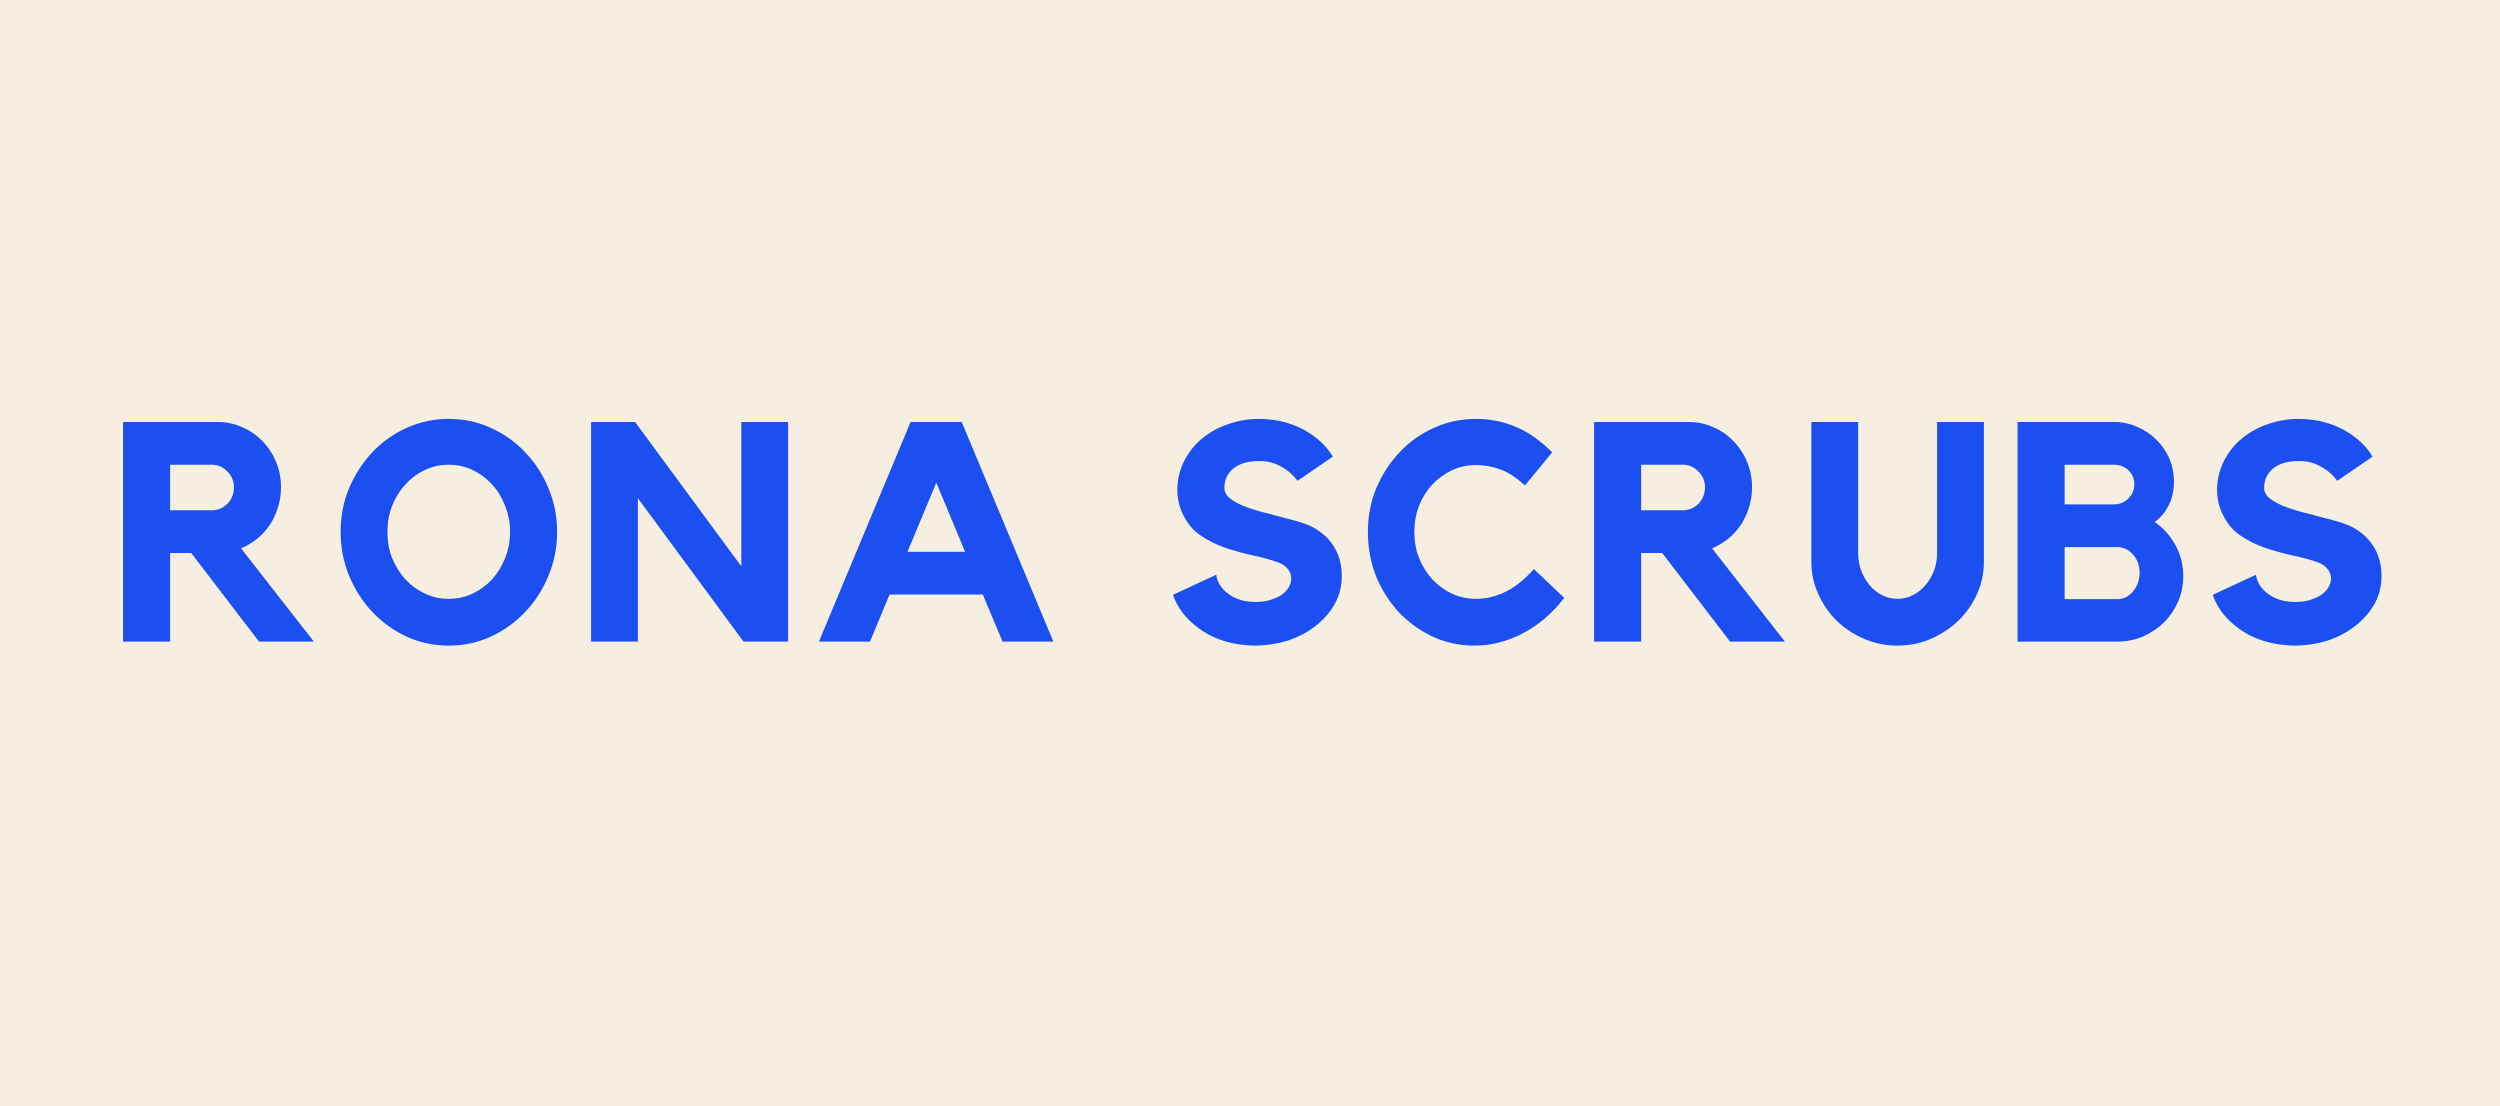 <svg width="113" height="50" viewBox="0 0 113 50" fill="none" xmlns="http://www.w3.org/2000/svg">
<rect width="113" height="50" fill="#F6EEE1"/>
<rect width="112" height="50" fill="#F6EEE1"/>
<path d="M12.702 22.028C12.702 22.345 12.655 22.649 12.562 22.938C12.478 23.218 12.357 23.479 12.198 23.722C12.039 23.955 11.848 24.165 11.624 24.352C11.4 24.529 11.157 24.674 10.896 24.786L14.186 29H11.708L8.642 24.996H7.69V29H5.562V19.074H9.846C10.238 19.074 10.607 19.153 10.952 19.312C11.307 19.461 11.61 19.671 11.862 19.942C12.123 20.203 12.329 20.516 12.478 20.88C12.627 21.235 12.702 21.617 12.702 22.028ZM9.58 23.064C9.851 23.064 10.084 22.966 10.28 22.77C10.476 22.565 10.574 22.317 10.574 22.028C10.574 21.748 10.476 21.51 10.28 21.314C10.084 21.109 9.851 21.006 9.58 21.006H7.69V23.064H9.58ZM20.283 18.934C20.955 18.934 21.59 19.069 22.187 19.34C22.785 19.611 23.303 19.979 23.741 20.446C24.189 20.913 24.539 21.454 24.791 22.07C25.053 22.686 25.183 23.344 25.183 24.044C25.183 24.735 25.053 25.393 24.791 26.018C24.539 26.643 24.189 27.189 23.741 27.656C23.303 28.123 22.785 28.496 22.187 28.776C21.59 29.047 20.955 29.182 20.283 29.182C19.611 29.182 18.977 29.047 18.379 28.776C17.782 28.496 17.264 28.123 16.825 27.656C16.387 27.189 16.037 26.643 15.775 26.018C15.523 25.393 15.397 24.735 15.397 24.044C15.397 23.344 15.523 22.686 15.775 22.07C16.037 21.454 16.387 20.913 16.825 20.446C17.264 19.979 17.782 19.611 18.379 19.34C18.977 19.069 19.611 18.934 20.283 18.934ZM20.283 27.068C20.666 27.068 21.025 26.989 21.361 26.83C21.697 26.671 21.991 26.457 22.243 26.186C22.495 25.906 22.691 25.584 22.831 25.22C22.981 24.856 23.055 24.464 23.055 24.044C23.055 23.624 22.981 23.232 22.831 22.868C22.691 22.495 22.495 22.173 22.243 21.902C21.991 21.622 21.697 21.403 21.361 21.244C21.025 21.085 20.666 21.006 20.283 21.006C19.901 21.006 19.541 21.085 19.205 21.244C18.869 21.403 18.575 21.622 18.323 21.902C18.071 22.173 17.871 22.495 17.721 22.868C17.581 23.232 17.511 23.624 17.511 24.044C17.511 24.464 17.581 24.856 17.721 25.22C17.871 25.584 18.071 25.906 18.323 26.186C18.575 26.457 18.869 26.671 19.205 26.83C19.541 26.989 19.901 27.068 20.283 27.068ZM33.508 19.074H35.622V29H33.606L28.832 22.518V29H26.718V19.074H28.706L33.508 25.598V19.074ZM43.469 19.074L47.613 29H45.317L44.421 26.872H40.207L39.325 29H37.015L41.159 19.074H43.469ZM43.623 24.94L42.321 21.818L41.019 24.94H43.623ZM59.445 23.89C59.837 24.123 60.136 24.422 60.341 24.786C60.547 25.15 60.649 25.57 60.649 26.046C60.649 26.494 60.542 26.914 60.327 27.306C60.113 27.689 59.809 28.029 59.417 28.328C59.063 28.599 58.657 28.809 58.199 28.958C57.751 29.098 57.275 29.173 56.771 29.182C56.267 29.182 55.787 29.112 55.329 28.972C54.872 28.832 54.466 28.622 54.111 28.342C53.579 27.941 53.215 27.455 53.019 26.886L54.979 25.976C54.979 26.069 55.012 26.186 55.077 26.326C55.143 26.466 55.245 26.601 55.385 26.732C55.525 26.863 55.707 26.975 55.931 27.068C56.155 27.161 56.431 27.208 56.757 27.208C57.019 27.208 57.247 27.175 57.443 27.11C57.649 27.045 57.817 26.965 57.947 26.872C58.087 26.769 58.19 26.657 58.255 26.536C58.33 26.405 58.367 26.275 58.367 26.144C58.367 25.995 58.316 25.855 58.213 25.724C58.12 25.593 57.971 25.491 57.765 25.416C57.392 25.285 56.995 25.178 56.575 25.094C56.165 25.001 55.763 24.889 55.371 24.758C54.979 24.618 54.615 24.436 54.279 24.212C53.943 23.988 53.677 23.675 53.481 23.274C53.304 22.919 53.215 22.541 53.215 22.14C53.215 21.692 53.318 21.258 53.523 20.838C53.738 20.418 54.027 20.063 54.391 19.774C54.737 19.503 55.124 19.298 55.553 19.158C55.983 19.009 56.435 18.934 56.911 18.934C57.387 18.934 57.84 19.004 58.269 19.144C58.708 19.284 59.1 19.489 59.445 19.76C59.781 20.012 60.047 20.306 60.243 20.642L58.647 21.734C58.451 21.463 58.204 21.249 57.905 21.09C57.616 20.922 57.289 20.838 56.925 20.838C56.421 20.838 56.029 20.95 55.749 21.174C55.479 21.398 55.343 21.692 55.343 22.056C55.343 22.224 55.418 22.373 55.567 22.504C55.726 22.635 55.927 22.751 56.169 22.854C56.421 22.957 56.701 23.05 57.009 23.134C57.317 23.209 57.621 23.288 57.919 23.372C58.227 23.447 58.517 23.526 58.787 23.61C59.058 23.694 59.277 23.787 59.445 23.89ZM66.714 27.068C67.162 27.068 67.601 26.965 68.03 26.76C68.46 26.555 68.894 26.209 69.332 25.724L70.704 27.026C70.154 27.735 69.524 28.272 68.814 28.636C68.114 29 67.391 29.182 66.644 29.182C65.972 29.182 65.342 29.047 64.754 28.776C64.166 28.496 63.653 28.123 63.214 27.656C62.785 27.189 62.444 26.648 62.192 26.032C61.95 25.407 61.828 24.744 61.828 24.044C61.828 23.344 61.954 22.686 62.206 22.07C62.468 21.454 62.818 20.913 63.256 20.446C63.695 19.979 64.213 19.611 64.81 19.34C65.408 19.069 66.042 18.934 66.714 18.934C67.34 18.934 67.932 19.051 68.492 19.284C69.062 19.517 69.617 19.905 70.158 20.446L68.926 21.944C68.534 21.58 68.161 21.337 67.806 21.216C67.461 21.085 67.097 21.02 66.714 21.02C66.332 21.02 65.968 21.099 65.622 21.258C65.286 21.417 64.992 21.631 64.74 21.902C64.488 22.173 64.288 22.495 64.138 22.868C63.998 23.232 63.928 23.624 63.928 24.044C63.928 24.464 63.998 24.856 64.138 25.22C64.288 25.584 64.488 25.906 64.74 26.186C64.992 26.457 65.286 26.671 65.622 26.83C65.968 26.989 66.332 27.068 66.714 27.068ZM79.193 22.028C79.193 22.345 79.146 22.649 79.053 22.938C78.969 23.218 78.847 23.479 78.689 23.722C78.53 23.955 78.339 24.165 78.115 24.352C77.891 24.529 77.648 24.674 77.387 24.786L80.677 29H78.199L75.133 24.996H74.181V29H72.053V19.074H76.337C76.729 19.074 77.097 19.153 77.443 19.312C77.797 19.461 78.101 19.671 78.353 19.942C78.614 20.203 78.819 20.516 78.969 20.88C79.118 21.235 79.193 21.617 79.193 22.028ZM76.071 23.064C76.341 23.064 76.575 22.966 76.771 22.77C76.967 22.565 77.065 22.317 77.065 22.028C77.065 21.748 76.967 21.51 76.771 21.314C76.575 21.109 76.341 21.006 76.071 21.006H74.181V23.064H76.071ZM87.558 19.074H89.672V25.416C89.672 25.911 89.569 26.387 89.364 26.844C89.159 27.301 88.879 27.703 88.524 28.048C88.169 28.393 87.754 28.669 87.278 28.874C86.811 29.079 86.307 29.182 85.766 29.182C85.234 29.182 84.73 29.079 84.254 28.874C83.778 28.669 83.363 28.393 83.008 28.048C82.663 27.703 82.387 27.301 82.182 26.844C81.977 26.387 81.874 25.911 81.874 25.416V19.074H83.988V24.996C83.988 25.276 84.035 25.542 84.128 25.794C84.221 26.037 84.347 26.256 84.506 26.452C84.665 26.639 84.851 26.788 85.066 26.9C85.29 27.012 85.523 27.068 85.766 27.068C86.018 27.068 86.251 27.012 86.466 26.9C86.681 26.788 86.867 26.639 87.026 26.452C87.194 26.256 87.325 26.037 87.418 25.794C87.511 25.542 87.558 25.276 87.558 24.996V19.074ZM97.395 23.596C97.787 23.867 98.1 24.217 98.333 24.646C98.566 25.066 98.683 25.533 98.683 26.046C98.683 26.457 98.604 26.844 98.445 27.208C98.286 27.563 98.072 27.875 97.801 28.146C97.53 28.407 97.213 28.617 96.849 28.776C96.494 28.925 96.112 29 95.701 29H91.193V19.074H95.561C95.934 19.074 96.284 19.149 96.611 19.298C96.938 19.438 97.222 19.629 97.465 19.872C97.717 20.115 97.913 20.399 98.053 20.726C98.193 21.053 98.263 21.403 98.263 21.776C98.263 22.177 98.184 22.532 98.025 22.84C97.876 23.139 97.666 23.391 97.395 23.596ZM93.321 22.798H95.561C95.813 22.798 96.028 22.709 96.205 22.532C96.382 22.355 96.471 22.14 96.471 21.888C96.471 21.636 96.382 21.426 96.205 21.258C96.028 21.09 95.813 21.006 95.561 21.006H93.321V22.798ZM95.701 27.082C95.981 27.082 96.219 26.965 96.415 26.732C96.611 26.489 96.709 26.209 96.709 25.892C96.709 25.565 96.611 25.29 96.415 25.066C96.219 24.842 95.981 24.73 95.701 24.73H93.321V27.082H95.701ZM106.441 23.89C106.833 24.123 107.132 24.422 107.337 24.786C107.542 25.15 107.645 25.57 107.645 26.046C107.645 26.494 107.538 26.914 107.323 27.306C107.108 27.689 106.805 28.029 106.413 28.328C106.058 28.599 105.652 28.809 105.195 28.958C104.747 29.098 104.271 29.173 103.767 29.182C103.263 29.182 102.782 29.112 102.325 28.972C101.868 28.832 101.462 28.622 101.107 28.342C100.575 27.941 100.211 27.455 100.015 26.886L101.975 25.976C101.975 26.069 102.008 26.186 102.073 26.326C102.138 26.466 102.241 26.601 102.381 26.732C102.521 26.863 102.703 26.975 102.927 27.068C103.151 27.161 103.426 27.208 103.753 27.208C104.014 27.208 104.243 27.175 104.439 27.11C104.644 27.045 104.812 26.965 104.943 26.872C105.083 26.769 105.186 26.657 105.251 26.536C105.326 26.405 105.363 26.275 105.363 26.144C105.363 25.995 105.312 25.855 105.209 25.724C105.116 25.593 104.966 25.491 104.761 25.416C104.388 25.285 103.991 25.178 103.571 25.094C103.16 25.001 102.759 24.889 102.367 24.758C101.975 24.618 101.611 24.436 101.275 24.212C100.939 23.988 100.673 23.675 100.477 23.274C100.3 22.919 100.211 22.541 100.211 22.14C100.211 21.692 100.314 21.258 100.519 20.838C100.734 20.418 101.023 20.063 101.387 19.774C101.732 19.503 102.12 19.298 102.549 19.158C102.978 19.009 103.431 18.934 103.907 18.934C104.383 18.934 104.836 19.004 105.265 19.144C105.704 19.284 106.096 19.489 106.441 19.76C106.777 20.012 107.043 20.306 107.239 20.642L105.643 21.734C105.447 21.463 105.2 21.249 104.901 21.09C104.612 20.922 104.285 20.838 103.921 20.838C103.417 20.838 103.025 20.95 102.745 21.174C102.474 21.398 102.339 21.692 102.339 22.056C102.339 22.224 102.414 22.373 102.563 22.504C102.722 22.635 102.922 22.751 103.165 22.854C103.417 22.957 103.697 23.05 104.005 23.134C104.313 23.209 104.616 23.288 104.915 23.372C105.223 23.447 105.512 23.526 105.783 23.61C106.054 23.694 106.273 23.787 106.441 23.89Z" fill="#1B4FF1"/>
</svg>
